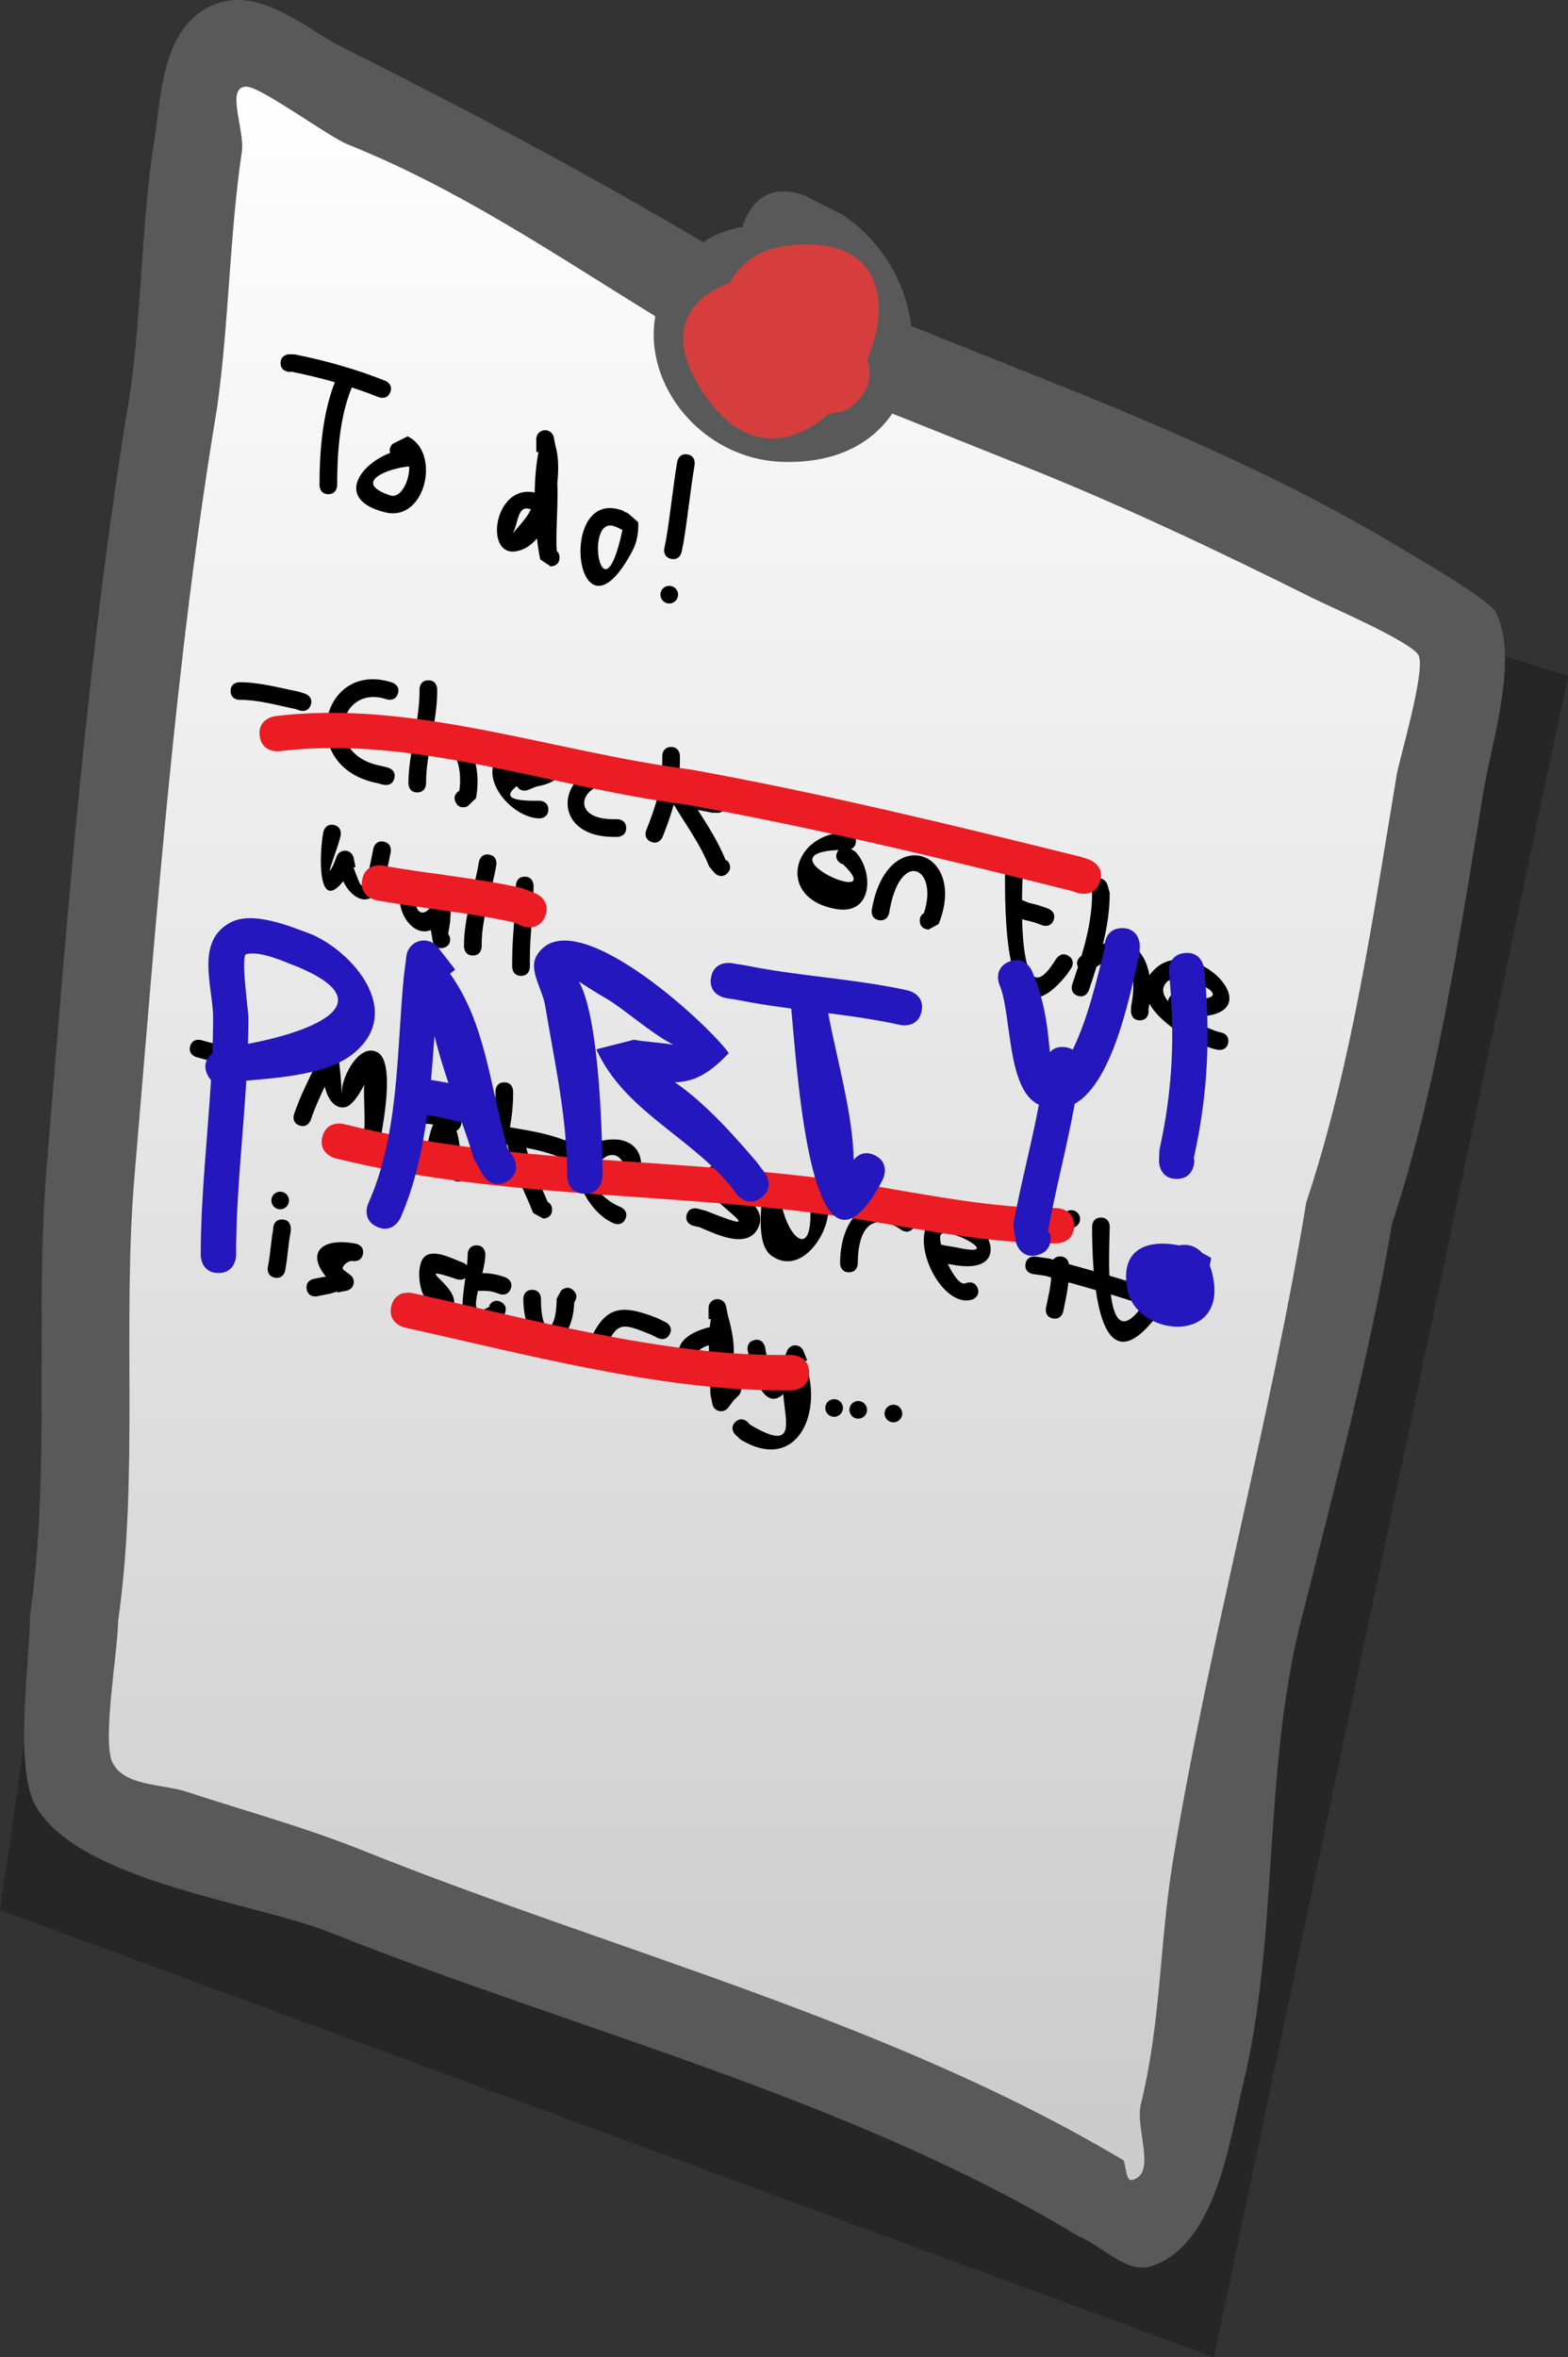 <svg version="1.1" xmlns="http://www.w3.org/2000/svg" xmlns:xlink="http://www.w3.org/1999/xlink" width="44.39" height="66.734" viewBox="0,0,44.39,66.734"><rect x="0" y="0" width="44.39" height="66.734" fill="#333333" stroke="none"/><defs><linearGradient x1="367.709" y1="147.413" x2="367.709" y2="205.862" gradientUnits="userSpaceOnUse" id="color-1"><stop offset="0" stop-color="#ffffff"/><stop offset="1" stop-color="#cccccc"/></linearGradient><linearGradient x1="92.543" y1="147.194" x2="92.543" y2="180.7" gradientUnits="userSpaceOnUse" id="color-2"><stop offset="0" stop-color="#81471e"/><stop offset="1" stop-color="#914f21"/></linearGradient><linearGradient x1="88.795" y1="168.818" x2="88.795" y2="176.644" gradientUnits="userSpaceOnUse" id="color-3"><stop offset="0" stop-color="#81471e"/><stop offset="1" stop-color="#914f21"/></linearGradient></defs><g transform="translate(-345.888,-145.733)"><g data-paper-data="{&quot;isPaintingLayer&quot;:true}" fill-rule="nonzero" stroke-linejoin="miter" stroke-miterlimit="10" stroke-dasharray="" stroke-dashoffset="0" style="mix-blend-mode: normal"><path d="M345.888,199.808l6.734,-46.623l37.656,11.683l-10.025,47.598z" fill-opacity="0.251" fill="#000000" stroke="none" stroke-width="0" stroke-linecap="butt"/><path d="" fill-opacity="0.502" fill="#000000" stroke="none" stroke-width="0.5" stroke-linecap="butt"/><path d="" fill-opacity="0.502" fill="#000000" stroke="none" stroke-width="0.5" stroke-linecap="butt"/><path d="" fill="none" stroke="#000000" stroke-width="2.5" stroke-linecap="round"/><path d="M347.467,196.754l4.727,-49.34c0,0 8.741,3.998 13.895,6.356c0.467,0.214 -0.973,2.025 -0.421,2.277c0.433,0.198 2.346,1.22 2.834,1.426c0.537,0.227 1.853,-1.753 2.43,-1.528c7.474,2.918 17.018,7.825 17.018,7.825l-9.315,44.245z" fill="url(#color-1)" stroke="none" stroke-width="0" stroke-linecap="butt"/><path d="" fill-opacity="0.502" fill="#000000" stroke="none" stroke-width="0.5" stroke-linecap="butt"/><path d="" fill="#ba141b" stroke="none" stroke-width="0.5" stroke-linecap="butt"/><path d="" fill-opacity="0.502" fill="#000000" stroke="none" stroke-width="0.5" stroke-linecap="butt"/><g fill="#595959" stroke="none" stroke-width="0.5" stroke-linecap="butt"><path d=""/><path d="M375.875,156.638c3.267,1.307 6.538,2.738 9.555,4.543c0.502,0.3 2.604,1.52 2.789,1.862c0.688,1.273 -0.101,3.702 -0.324,5.041c-0.674,4.045 -1.309,8.406 -2.598,12.285c-0.636,3.764 -1.655,7.586 -2.584,11.273c-1.08,4.287 -0.614,8.914 -1.641,13.127c-0.377,1.547 -0.744,4.496 -2.574,5.116c-0.712,0.241 -1.393,-0.567 -2.089,-0.851c-6.474,-3.912 -14.186,-5.805 -21.154,-8.585c-2.172,-0.866 -7.121,-1.441 -8.358,-3.591c-0.621,-1.081 -0.161,-4.149 -0.159,-5.393c0.596,-4.175 0.126,-8.476 0.47,-12.673c0.59,-7.206 1.169,-14.763 2.355,-21.888c0.351,-2.42 0.318,-4.853 0.703,-7.267c0.192,-1.206 0.198,-3.219 1.739,-3.794c1.282,-0.478 2.564,0.721 3.568,1.225c3.551,1.782 6.825,3.512 10.222,5.522c0.355,-0.241 0.728,-0.368 1.115,-0.433c0.025,-0.098 0.064,-0.2 0.118,-0.308c0.559,-1.118 1.677,-0.559 1.677,-0.559l1.022,0.515c1.14,0.753 1.808,1.958 1.959,3.158c1.397,0.559 2.794,1.118 4.191,1.676zM355.724,149.817c-0.543,-0.218 -2.425,-1.614 -2.853,-1.629c-0.612,-0.021 -0.047,1.226 -0.136,1.832c-0.355,2.416 -0.362,4.845 -0.703,7.267c-1.181,7.073 -1.726,14.559 -2.334,21.712c-0.356,4.187 0.128,8.475 -0.468,12.644c0.002,0.779 -0.459,3.376 -0.159,3.984c0.336,0.683 1.401,0.6 2.124,0.838c1.706,0.561 3.313,0.993 4.989,1.665c7.103,2.849 14.881,4.809 21.509,8.761c0.085,0.185 0.058,0.607 0.255,0.556c0.698,-0.181 0.066,-1.45 0.239,-2.151c0.575,-2.332 0.52,-4.538 0.912,-6.915c1.038,-6.282 2.746,-12.374 3.77,-18.614c1.276,-3.817 1.895,-8.11 2.559,-12.094c0.073,-0.441 0.846,-3.017 0.614,-3.398c-0.238,-0.391 -2.49,-1.36 -2.984,-1.606c-2.669,-1.33 -5.333,-2.598 -8.113,-3.71c-1.266,-0.506 -2.531,-1.013 -3.797,-1.519c-0.582,0.855 -1.617,1.425 -3.14,1.367c-2.221,-0.086 -3.913,-2.14 -3.569,-4.122c-2.877,-1.766 -5.531,-3.588 -8.716,-4.868zM369.201,154.541c-0.2,0.054 -0.354,0.054 -0.354,0.054c-0.261,-0.005 -2.786,-0.063 -1.96,1.181c0.655,0.987 2.011,0.532 2.399,-0.247c0.02,-0.076 0.047,-0.145 0.078,-0.209c0.063,-0.25 0.024,-0.52 -0.163,-0.78z"/></g><path d="" fill="#6a3b18" stroke="none" stroke-width="0.5" stroke-linecap="butt"/><path d="" fill="#6a3b18" stroke="none" stroke-width="0.5" stroke-linecap="butt"/><path d="" fill="#6a3b18" stroke="none" stroke-width="0.5" stroke-linecap="butt"/><path d="" fill="#bb5a4c" stroke="none" stroke-width="0.5" stroke-linecap="butt"/><path d="" fill="#000000" stroke="none" stroke-width="0.5" stroke-linecap="butt"/><g stroke="none" stroke-width="0.5" stroke-linecap="butt"><path d="" fill="#999999"/><path d="" data-paper-data="{&quot;noHover&quot;:false,&quot;origItem&quot;:[&quot;Path&quot;,{&quot;applyMatrix&quot;:true,&quot;segments&quot;:[[[482.42706,178.76488],[0,0],[-2.59256,-1.89618]],[[474.57368,174.42308],[3.30264,0.26334],[0,0]],[[474.5057,174.5427],[0,0],[0.09048,0.2825]],[[474.78278,175.36964],[-0.096,-0.26666],[1.5017,4.17134]],[[476.17986,191.04654],[0.35002,-4.4665],[-0.10888,1.38956]],[[475.65038,195.19434],[0.87074,-1.08836],[-0.9267,1.1583]],[[468.3575,197.39954],[1.48668,-0.32408],[-6.16318,1.3435]],[[450.15052,203.25664],[6.22458,-1.55614],[-14.52024,3.63006]],[[407.09768,214.99832],[14.51108,-3.62776],[0,0]],[404.5344,215.07296],[[404.00418,215.00754],[0.30988,0.06542],[-0.37654,0.10996]],[[402.62342,214.9983],[0.54868,0.13718],[-1.04574,-0.26144]],[[400.88542,213.5397],[0.21012,0.59756],[-0.05068,-0.0215]],[[400.8071,213.50438],[0,0],[-4.91318,-2.4566]],[[383.18412,200.75334],[1.46928,5.5101],[-0.06618,-0.24818]],[[383.01244,199.996],[0.0485,0.25652],[0,0]],[[380.97984,200.67086],[0,0],[-7.53136,1.67364]],[[358.50036,206.29006],[7.5096,-1.8124],[3.90614,3.09326]],[[369.64272,216.55516],[-4.1526,-3.55676],[2.60298,2.22948]],[[378.0055,222.44896],[-2.8322,-1.90164],[3.95198,-1.3628]],[[390.58944,220.52218],[-2.2911,0.25118],[15.31916,-1.67958]],[[436.47658,212.7747],[-15.22378,2.47632],[9.77784,-3.94022]],[[466.28938,202.40046],[-9.93242,3.69342],[10.4855,-3.89906]],[[495.01472,188.35132],[-8.32392,8.1267],[-4.10734,-3.37488]],[[482.42708,178.76488],[4.34406,3.17722],[0,0]]],&quot;closed&quot;:true,&quot;fillColor&quot;:[0.6,0.4,1]}]}" fill="#c3c3c3"/><path d="" data-paper-data="{&quot;noHover&quot;:true,&quot;origItem&quot;:[&quot;Path&quot;,{&quot;applyMatrix&quot;:true,&quot;segments&quot;:[[[241.21353,89.38244],[0,0],[-1.29628,-0.94809]],[[237.28684,87.21154],[1.65132,0.13167],[0,0]],[[237.25285,87.27135],[0,0],[0.04524,0.14125]],[[237.39139,87.68482],[-0.048,-0.13333],[0.75085,2.08567]],[[238.08993,95.52327],[0.17501,-2.23325],[-0.05444,0.69478]],[[237.82519,97.59717],[0.43537,-0.54418],[-0.46335,0.57915]],[[234.17875,98.69977],[0.74334,-0.16204],[-3.08159,0.67175]],[[225.07526,101.62831],[3.11229,-0.77807],[-7.26012,1.81503]],[[203.54884,107.49916],[7.25554,-1.81388],[0,0]],[202.2672,107.53648],[[202.00209,107.50376],[0.15494,0.03271],[-0.18827,0.05498]],[[201.31171,107.49915],[0.27434,0.06859],[-0.52287,-0.13072]],[[200.44271,106.76985],[0.10506,0.29878],[-0.02534,-0.01075]],[[200.40355,106.75219],[0,0],[-2.45659,-1.2283]],[[191.59206,100.37667],[0.73464,2.75505],[-0.03309,-0.12409]],[[191.50622,99.998],[0.02425,0.12826],[0,0]],[[190.48992,100.33542],[0,0],[-3.76568,0.83682]],[[179.25018,103.14503],[3.7548,-0.9062],[1.95307,1.54663]],[[184.82136,108.27758],[-2.0763,-1.77838],[1.30149,1.11474]],[[189.00275,111.22447],[-1.4161,-0.95082],[1.97599,-0.6814]],[[195.29472,110.26108],[-1.14555,0.12559],[7.65958,-0.83979]],[[218.23829,106.38734],[-7.61189,1.23816],[4.88892,-1.97011]],[[233.14469,101.20022],[-4.96621,1.84671],[5.24275,-1.94953]],[[247.50736,94.17566],[-4.16196,4.06335],[-2.05367,-1.68744]],[[241.21354,89.38243],[2.17203,1.58861],[0,0]]],&quot;closed&quot;:true,&quot;fillColor&quot;:[0.6,0.4,1]}]}" fill="#9966ff"/><path d="" fill="#808080"/></g><path d="" fill="#595959" stroke="none" stroke-width="0.5" stroke-linecap="butt"/><path d="" fill="#595959" stroke="none" stroke-width="0.5" stroke-linecap="butt"/><path d="" fill="#632817" stroke="none" stroke-width="0.5" stroke-linecap="butt"/><path d="" fill="#dc5f4d" stroke="none" stroke-width="0.5" stroke-linecap="butt"/><g stroke="none" stroke-width="0.5" stroke-linecap="butt"><path d="" fill="url(#color-2)"/><path d="" fill="url(#color-3)"/></g><path d="" fill="#f1cf5d" stroke="none" stroke-width="0.5" stroke-linecap="butt"/><path d="" fill="#061633" stroke="none" stroke-width="0.5" stroke-linecap="butt"/><path d="" fill="#f2f2f2" stroke="none" stroke-width="0.5" stroke-linecap="butt"/><path d="" fill="#6a3b18" stroke="none" stroke-width="0.5" stroke-linecap="butt"/><path d="" fill="#6a3b18" stroke="none" stroke-width="0.5" stroke-linecap="butt"/><g stroke="none" stroke-width="0.5" stroke-linecap="butt"><g><path d="" fill="#e3dbad"/><path d="" fill="#35d863"/></g><path d="" fill="#fdeca6"/><path d="" fill="#fdeca6"/><path d="" fill="#fdeca6"/></g><path d="M353.832,156.012c0,-0.25 0.25,-0.25 0.25,-0.25l0.154,0.005c0.865,0.173 1.739,0.419 2.561,0.747c0,0 0.232,0.093 0.139,0.325c-0.093,0.232 -0.325,0.139 -0.325,0.139c-0.251,-0.1 -0.506,-0.193 -0.765,-0.277l-0.011,0.033c-0.336,0.829 -0.402,1.853 -0.402,2.739c0,0 0,0.25 -0.25,0.25c-0.25,0 -0.25,-0.25 -0.25,-0.25c0,-0.95 0.083,-2.027 0.435,-2.919c-0.408,-0.117 -0.82,-0.216 -1.231,-0.298l-0.056,0.005c0,0 -0.25,0 -0.25,-0.25z" fill="#000000" stroke="none" stroke-width="0.5" stroke-linecap="butt"/><path d="M357.472,158.939c-0.534,0.035 -1.663,0.437 -0.544,0.818c0.31,0.106 0.561,-0.424 0.544,-0.818zM356.934,158.555c-0.051,-0.139 0.066,-0.255 0.066,-0.255l0.427,-0.213c0.949,0.439 0.519,2.432 -0.632,2.151c-1.408,-0.343 -0.768,-1.339 0.139,-1.683z" fill="#000000" stroke="none" stroke-width="0.5" stroke-linecap="butt"/><path d="M361.666,159.41c0.027,0.662 -0.056,1.478 -0.015,1.922c0.043,0.037 0.077,0.095 0.077,0.187c0,0.25 -0.25,0.25 -0.25,0.25l-0.298,-0.201c-0.036,-0.183 -0.067,-0.381 -0.091,-0.59c-0.164,0.193 -0.364,0.327 -0.601,0.364c-0.898,0.142 -0.615,-1.914 0.536,-1.665c0.007,-0.397 0.041,-0.791 0.108,-1.148h-0.062v-0.367c0,-0.138 0.112,-0.25 0.25,-0.25c0.123,0 0.225,0.089 0.246,0.206l0.049,0.247c0.078,0.245 0.097,0.631 0.05,1.046zM360.918,160.156c-0.397,-0.164 -0.348,0.422 -0.521,0.684c0.123,-0.138 0.362,-0.41 0.444,-0.548c0.027,-0.045 0.052,-0.09 0.077,-0.136z" fill="#000000" stroke="none" stroke-width="0.5" stroke-linecap="butt"/><path d="M363.361,160.66c-0.022,-0.005 -0.036,-0.011 -0.036,-0.011c-0.94,-0.43 -0.397,2.831 0.184,0.089l-0.136,-0.069c0,0 -0.005,-0.003 -0.012,-0.01zM363.577,160.225c0.057,0.015 0.096,0.045 0.096,0.045l0.283,0.246c0.013,0.275 -0.033,0.566 -0.162,0.809c-1.593,3.007 -2.184,-1.835 -0.284,-1.139c0,0 0.031,0.012 0.066,0.04z" fill="#000000" stroke="none" stroke-width="0.5" stroke-linecap="butt"/><path d="M364.89,161.554c-0.245,-0.049 -0.196,-0.294 -0.196,-0.294l0.052,-0.258c0.122,-0.734 0.192,-1.467 0.314,-2.199c0,0 0.041,-0.247 0.288,-0.205c0.247,0.041 0.205,0.288 0.205,0.288c-0.122,0.734 -0.193,1.47 -0.315,2.207l-0.053,0.266c0,0 -0.049,0.245 -0.294,0.196z" fill="#000000" stroke="none" stroke-width="0.5" stroke-linecap="butt"/><path d="M364.584,162.568c0,-0.138 0.112,-0.25 0.25,-0.25c0.138,0 0.25,0.112 0.25,0.25c0,0.138 -0.112,0.25 -0.25,0.25c-0.138,0 -0.25,-0.112 -0.25,-0.25z" fill="#000000" stroke="none" stroke-width="0.5" stroke-linecap="butt"/><path d="M354.686,165.689c-0.079,0.237 -0.316,0.158 -0.316,0.158l-0.127,-0.044c-0.521,-0.105 -1.039,-0.26 -1.577,-0.257c0,0 -0.25,0 -0.25,-0.25c0,-0.25 0.25,-0.25 0.25,-0.25c0.574,0.002 1.119,0.157 1.675,0.267l0.187,0.06c0,0 0.237,0.079 0.158,0.316z" fill="#000000" stroke="none" stroke-width="0.5" stroke-linecap="butt"/><path d="M357.052,167.768c-0.061,0.243 -0.303,0.182 -0.303,0.182l-0.198,-0.05c-2.293,-0.467 -1.571,-3.509 0.443,-2.843c0,0 0.237,0.079 0.158,0.316c-0.079,0.237 -0.316,0.158 -0.316,0.158c-1.34,-0.45 -1.83,1.557 -0.187,1.878l0.221,0.055c0,0 0.243,0.061 0.182,0.303z" fill="#000000" stroke="none" stroke-width="0.5" stroke-linecap="butt"/><path d="M358.788,168.449c-0.099,-0.198 0.065,-0.309 0.104,-0.331c0.098,-0.677 -0.122,-1.484 -0.84,-1.202c-0.057,0.331 -0.103,0.663 -0.102,1.001c0,0 0,0.25 -0.25,0.25c-0.25,0 -0.25,-0.25 -0.25,-0.25c0.001,-0.307 0.039,-0.608 0.088,-0.907c-0.018,-0.017 -0.036,-0.039 -0.052,-0.066c-0.129,-0.214 0.086,-0.343 0.086,-0.343c0.014,-0.008 0.029,-0.017 0.043,-0.025c0.076,-0.42 0.15,-0.843 0.15,-1.282v-0.052c0,0 0,-0.25 0.25,-0.25c0.25,0 0.25,0.25 0.25,0.25v0.052c0,0.369 -0.053,0.728 -0.116,1.084c0.956,-0.159 1.412,0.936 1.213,1.955l-0.238,0.227c0,0 -0.224,0.112 -0.335,-0.112z" fill="#000000" stroke="none" stroke-width="0.5" stroke-linecap="butt"/><path d="M360.523,167.986c-0.29,0.224 -0.37,0.437 0.639,0.416c0,0 0.25,0 0.25,0.25c0,0.25 -0.25,0.25 -0.25,0.25c-0.924,-0.013 -2.035,-1.543 -0.761,-2.008c0.963,-0.351 2.159,0.846 0.671,1.107l-0.237,0.096c0,0 -0.213,0.085 -0.312,-0.111z" fill="#000000" stroke="none" stroke-width="0.5" stroke-linecap="butt"/><path d="M363.615,169.176c0,0.25 -0.25,0.25 -0.25,0.25h-0.105c-2.023,-0.009 -1.527,-2.334 0.364,-1.964c0,0 0.245,0.049 0.196,0.294c-0.049,0.245 -0.294,0.196 -0.294,0.196c-1.171,-0.24 -1.623,0.98 -0.266,0.973h0.105c0,0 0.25,0 0.25,0.25z" fill="#000000" stroke="none" stroke-width="0.5" stroke-linecap="butt"/><path d="M366.479,170.455c-0.177,0.177 -0.354,0 -0.354,0l-0.16,-0.189c-0.25,-0.625 -0.645,-1.165 -0.995,-1.741c-0.004,-0.001 -0.008,-0.002 -0.012,-0.002c-0.084,0.304 -0.191,0.602 -0.312,0.904c0,0 -0.093,0.232 -0.325,0.139c-0.232,-0.093 -0.139,-0.325 -0.139,-0.325c0.255,-0.635 0.457,-1.253 0.454,-1.953v-0.157c0,0 0,-0.25 0.25,-0.25c0.25,0 0.25,0.25 0.25,0.25v0.157c-0.001,0.257 -0.025,0.505 -0.068,0.747c0.358,0.072 0.715,0.143 1.073,0.215l0.056,-0.005c0,0 0.25,0 0.25,0.25c0,0.25 -0.25,0.25 -0.25,0.25l-0.154,-0.005c-0.133,-0.027 -0.267,-0.053 -0.4,-0.08c0.291,0.459 0.583,0.912 0.786,1.42l0.05,0.021c0,0 0.177,0.177 0,0.354z" fill="#000000" stroke="none" stroke-width="0.5" stroke-linecap="butt"/><path d="M369.593,169.851c0.01,-0.021 0.022,-0.038 0.034,-0.054c-2.257,0.094 1.487,1.708 0.118,0.395l-0.04,-0.006c0,0 -0.224,-0.112 -0.112,-0.335zM369.979,169.769l0.119,0.07c0.521,0.536 0.526,1.813 -0.539,1.629c-1.724,-0.299 -1.256,-2.166 0.31,-2.174c0,0 0.25,0 0.25,0.25c0,0.135 -0.073,0.197 -0.14,0.226z" fill="#000000" stroke="none" stroke-width="0.5" stroke-linecap="butt"/><path d="M371.927,171.799c0,-0.118 0.056,-0.181 0.115,-0.213c0.436,-1.291 -0.682,-1.865 -0.982,-0.008c0,0 -0.041,0.247 -0.288,0.205c-0.247,-0.041 -0.205,-0.288 -0.205,-0.288c0.425,-2.488 2.731,-1.694 1.895,0.396l-0.285,0.157c0,0 -0.25,0 -0.25,-0.25z" fill="#000000" stroke="none" stroke-width="0.5" stroke-linecap="butt"/><path d="M375.028,171.297c0.186,0.037 0.369,0.095 0.546,0.165c0,0 0.232,0.093 0.139,0.325c-0.093,0.232 -0.325,0.139 -0.325,0.139c-0.162,-0.066 -0.331,-0.116 -0.503,-0.15l-0.061,-0.024c0.026,1.068 0.188,2.304 0.876,1.26l0.097,-0.146c0,0 0.139,-0.208 0.347,-0.069c0.208,0.139 0.069,0.347 0.069,0.347l-0.113,0.169c-1.866,2.32 -1.749,-2.168 -1.761,-2.772c0,0 0,-0.25 0.25,-0.25c0.25,0 0.25,0.25 0.25,0.25c-0,0.029 -0.015,0.304 -0.018,0.673z" fill="#000000" stroke="none" stroke-width="0.5" stroke-linecap="butt"/><path d="M379.372,174.442c0.405,0.277 0.912,0.493 1.081,0.52c0,0 0.247,0.041 0.205,0.288c-0.041,0.247 -0.288,0.205 -0.288,0.205c-0.484,-0.083 -1.574,-0.653 -1.941,-1.305c-0.008,0.054 -0.017,0.108 -0.028,0.163l0.005,0.056c0,0 0,0.25 -0.25,0.25c-0.25,0 -0.25,-0.25 -0.25,-0.25l0.005,-0.154c0.193,-0.967 -0.047,-1.727 -0.98,-1.113c-0.068,0.219 -0.141,0.44 -0.216,0.664c0,0 -0.079,0.237 -0.316,0.158c-0.237,-0.079 -0.158,-0.316 -0.158,-0.316c0.056,-0.168 0.112,-0.335 0.165,-0.5c-0.09,-0.176 0.08,-0.303 0.08,-0.303c0.006,-0.005 0.013,-0.01 0.019,-0.014c0.173,-0.577 0.3,-1.153 0.3,-1.779l-0.04,-0.078c0,0 -0.079,-0.237 0.158,-0.316c0.237,-0.079 0.316,0.158 0.316,0.158l0.065,0.236c0,0.504 -0.076,0.977 -0.191,1.444c0.723,-0.249 1.193,0.179 1.316,0.887c0.049,-0.073 0.114,-0.144 0.196,-0.215c1.125,-0.957 3.362,1.388 1.079,1.385c-0.103,-0.021 -0.206,-0.041 -0.309,-0.062zM378.954,174.078c0.003,-0.02 0.009,-0.042 0.018,-0.064c0.093,-0.232 0.325,-0.139 0.325,-0.139l0.241,0.097c0.072,0.014 0.144,0.029 0.216,0.043c1.295,-0.002 -0.463,-0.809 -0.809,-0.503c-0.192,0.169 -0.15,0.369 0.009,0.566z" fill="#000000" stroke="none" stroke-width="0.5" stroke-linecap="butt"/><path d="M356.753,169.561c0.245,0.049 0.196,0.294 0.196,0.294l-0.052,0.262c-0.332,1.644 -1.077,1.045 -1.292,0.564c-0.738,0.933 -0.682,-0.797 -0.562,-1.397c0,0 0.049,-0.245 0.294,-0.196c0.245,0.049 0.196,0.294 0.196,0.294c-0.067,0.333 -0.504,1.403 -0.211,0.843l0.098,-0.246c0.035,-0.095 0.127,-0.163 0.234,-0.163c0.123,0 0.225,0.089 0.246,0.206l0.052,0.258l-0.057,0.011c0.216,0.557 0.276,0.913 0.511,-0.274l0.052,-0.262c0,0 0.049,-0.245 0.294,-0.196z" fill="#000000" stroke="none" stroke-width="0.5" stroke-linecap="butt"/><path d="M358.443,172.566c-0.243,0.061 -0.303,-0.182 -0.303,-0.182l-0.055,-0.319c0,-0 0,-0.001 0,-0.001c-0.866,0.346 -1.588,-1.937 0.346,-1.559c0,0 0.245,0.049 0.196,0.294c-0.007,0.037 -0.019,0.067 -0.034,0.092c0.085,0.04 0.144,0.126 0.144,0.226c0,0.013 -0.001,0.027 -0.003,0.04l-0.052,0.363l-0.039,-0.006c0.007,0.195 -0.015,0.383 -0.068,0.649l0.05,0.1c0,0 0.061,0.243 -0.182,0.303zM358.253,171.03c0.006,-0.016 0.013,-0.031 0.022,-0.045c-1.014,-0.164 -0.546,1.143 -0.122,0.295z" fill="#000000" stroke="none" stroke-width="0.5" stroke-linecap="butt"/><path d="M359.274,172.783c-0.25,0 -0.25,-0.25 -0.25,-0.25v-0.052c0.002,-0.799 0.293,-1.567 0.423,-2.349c0,0 0.041,-0.247 0.288,-0.205c0.247,0.041 0.205,0.288 0.205,0.288c-0.125,0.75 -0.419,1.501 -0.416,2.267v0.052c0,0 0,0.25 -0.25,0.25z" fill="#000000" stroke="none" stroke-width="0.5" stroke-linecap="butt"/><path d="M360.638,173.36c-0.25,0 -0.25,-0.25 -0.25,-0.25v-0.21c0.002,-0.701 0.105,-1.392 0.105,-2.098c0,0 0,-0.25 0.25,-0.25c0.25,0 0.25,0.25 0.25,0.25c0,0.705 -0.107,1.399 -0.105,2.098v0.21c0,0 0,0.25 -0.25,0.25z" fill="#000000" stroke="none" stroke-width="0.5" stroke-linecap="butt"/><path d="M353.742,175.969c-0.079,0.237 -0.316,0.158 -0.316,0.158l-0.127,-0.044c-0.628,-0.126 -1.239,-0.249 -1.855,-0.424c0,0 -0.24,-0.069 -0.172,-0.309c0.069,-0.24 0.309,-0.172 0.309,-0.172c0.603,0.173 1.202,0.292 1.816,0.415l0.187,0.06c0,0 0.237,0.079 0.158,0.316z" fill="#000000" stroke="none" stroke-width="0.5" stroke-linecap="butt"/><path d="M356.442,178.186c-0.25,0 -0.25,-0.25 -0.25,-0.25l0.003,-0.198c0.041,-0.244 -0.014,-0.846 0.002,-1.297c-0.147,0.302 -0.362,0.619 -0.563,0.642c-0.288,0.033 -0.472,-0.253 -0.552,-0.589c-0.147,0.309 -0.288,0.62 -0.397,0.945c0,0 -0.079,0.237 -0.316,0.158c-0.237,-0.079 -0.158,-0.316 -0.158,-0.316c0.205,-0.613 0.523,-1.175 0.781,-1.768l0.048,-0.288c0.018,-0.12 0.122,-0.213 0.247,-0.213c0.123,0 0.225,0.089 0.246,0.206l0.052,0.258l-0.082,0.016l-0.021,0.126l-0.02,-0.003c0.001,0.009 0.003,0.017 0.004,0.026l0.009,0.007c-0.002,0.005 -0.004,0.009 -0.006,0.014c0.094,0.607 0.092,1.299 0.102,0.927c0.01,-0.389 0.497,-1.352 1.013,-1.059c0.467,0.266 0.171,1.889 0.105,2.292l0.003,0.116c0,0 0,0.25 -0.25,0.25z" fill="#000000" stroke="none" stroke-width="0.5" stroke-linecap="butt"/><path d="M358.154,177.57c-0.565,-0.116 -1.051,0.178 -0.381,0.756c0.214,0.184 0.238,-0.505 0.381,-0.756zM358.811,177.745c0.096,0.292 0.094,0.573 0.162,0.967c0.036,0.02 0.206,0.131 0.105,0.332c-0.112,0.224 -0.335,0.112 -0.335,0.112l-0.238,-0.227c-0.045,-0.225 -0.131,-0.524 -0.136,-0.797c-1.336,1.676 -1.926,-2.26 0.457,-0.83c0,0 0.214,0.129 0.086,0.343c-0.03,0.05 -0.065,0.081 -0.1,0.1z" fill="#000000" stroke="none" stroke-width="0.5" stroke-linecap="butt"/><path d="M361.396,179.764c0.061,0.032 0.122,0.094 0.122,0.217c0,0.25 -0.25,0.25 -0.25,0.25l-0.285,-0.157c-0.257,-0.649 -0.589,-1.244 -0.729,-1.936c-0.013,-0.002 -0.026,-0.004 -0.04,-0.007c-0.08,0.306 -0.178,0.611 -0.284,0.932c0,0 -0.079,0.237 -0.316,0.158c-0.237,-0.079 -0.158,-0.316 -0.158,-0.316c0.109,-0.322 0.209,-0.627 0.287,-0.933c-0.031,-0.044 -0.05,-0.105 -0.033,-0.191c0.018,-0.091 0.064,-0.142 0.114,-0.169c0.057,-0.297 0.091,-0.603 0.091,-0.936v-0.052c0,0 0,-0.25 0.25,-0.25c0.25,0 0.25,0.25 0.25,0.25v0.052c0,0.344 -0.034,0.661 -0.091,0.97c0.529,0.095 1.041,0.166 1.56,0.372l0.012,-0.018c0,0 0.25,0 0.25,0.25c0,0.25 -0.25,0.25 -0.25,0.25l-0.198,-0.018c-0.305,-0.123 -0.607,-0.195 -0.912,-0.253c0.137,0.538 0.394,1.023 0.609,1.534z" fill="#000000" stroke="none" stroke-width="0.5" stroke-linecap="butt"/><path d="M362.745,179.297c0.132,0.276 0.451,0.504 0.713,0.609c0,0 0.232,0.093 0.139,0.325c-0.093,0.232 -0.325,0.139 -0.325,0.139c-0.478,-0.191 -0.931,-0.802 -1.019,-1.357c-0.058,-0.047 -0.115,-0.131 -0.07,-0.265c0.018,-0.054 0.045,-0.092 0.075,-0.118c0.068,-0.318 0.315,-0.567 0.829,-0.629c1.507,-0.182 1.094,2.034 -0.342,1.297zM362.787,178.723c0.047,0.035 0.094,0.071 0.141,0.106c1.025,0.634 0.629,-0.81 0.017,-0.279c-0.066,0.057 -0.118,0.115 -0.158,0.173z" fill="#000000" stroke="none" stroke-width="0.5" stroke-linecap="butt"/><path d="M365.326,180.13c0.061,-0.243 0.303,-0.182 0.303,-0.182l0.242,0.063c2.224,0.89 -0.279,-0.368 -0.071,-0.989c0.194,-0.579 0.956,-0.202 1.339,-0.125c0,0 0.245,0.049 0.196,0.294c-0.049,0.245 -0.294,0.196 -0.294,0.196c-1.879,-0.376 0.732,0.109 0.325,1.073c-0.293,0.694 -1.264,0.182 -1.68,0.015l-0.178,-0.042c0,0 -0.243,-0.061 -0.182,-0.303z" fill="#000000" stroke="none" stroke-width="0.5" stroke-linecap="butt"/><path d="M369.082,179.521c0.25,0 0.25,0.25 0.25,0.25v0.262c-0.01,0.671 -0.777,1.816 -1.59,1.26c-0.481,-0.329 -0.274,-1.435 -0.274,-1.942c0,0 0,-0.25 0.25,-0.25c0.25,0 0.25,0.25 0.25,0.25c0,1.182 0.896,2.235 0.864,0.682v-0.262c0,0 0,-0.25 0.25,-0.25z" fill="#000000" stroke="none" stroke-width="0.5" stroke-linecap="butt"/><path d="M371.755,180.487c-0.139,0.208 -0.347,0.069 -0.347,0.069l-0.13,-0.089c-0.87,-0.46 -1.107,0.298 -1.107,1.035c0,0 0,0.25 -0.25,0.25c-0.25,0 -0.25,-0.25 -0.25,-0.25c0,-1.134 0.613,-2.066 1.83,-1.482l0.184,0.12c0,0 0.208,0.139 0.069,0.347z" fill="#000000" stroke="none" stroke-width="0.5" stroke-linecap="butt"/><path d="M372.72,181.514c0.159,0.338 0.372,0.628 0.517,0.543c0,0 0.232,-0.093 0.325,0.139c0.093,0.232 -0.139,0.325 -0.139,0.325c-0.935,0.304 -1.932,-1.937 -1.028,-2.351c1.229,-0.563 2.502,1.742 0.47,1.369c-0.049,-0.008 -0.097,-0.016 -0.146,-0.024zM372.526,180.965l0.111,0.028c0.106,0.018 0.212,0.035 0.319,0.053c1.502,0.334 -0.343,-0.666 -0.443,-0.34c-0.017,0.056 -0.01,0.148 0.014,0.259z" fill="#000000" stroke="none" stroke-width="0.5" stroke-linecap="butt"/><path d="M375.965,180.243c0,-0.138 0.112,-0.25 0.25,-0.25c0.138,0 0.25,0.112 0.25,0.25c0,0.138 -0.112,0.25 -0.25,0.25c-0.138,0 -0.25,-0.112 -0.25,-0.25z" fill="#000000" stroke="none" stroke-width="0.5" stroke-linecap="butt"/><path d="M374.919,181.519c0.035,-0.247 0.283,-0.212 0.283,-0.212l0.384,0.055c0.039,0.011 0.078,0.022 0.117,0.033c0.036,-0.049 0.096,-0.091 0.198,-0.091c0.193,0 0.237,0.149 0.247,0.217c0.235,0.066 0.47,0.132 0.704,0.198c-0.043,-0.518 -0.047,-1.004 -0.047,-1.266c0,0 0,-0.25 0.25,-0.25c0.25,0 0.25,0.25 0.25,0.25c0,0.181 -0.034,0.797 -0.011,1.394c0.331,0.097 0.662,0.199 0.994,0.309c0,0 0.237,0.079 0.158,0.316c-0.079,0.237 -0.316,0.158 -0.316,0.158c-0.265,-0.089 -0.53,-0.171 -0.795,-0.251c0.087,0.695 0.317,1.127 0.884,0.336l0.193,-0.126c0,0 0.224,-0.112 0.335,0.112c0.112,0.224 -0.112,0.335 -0.112,0.335l-0.017,-0.021c-1.108,1.432 -1.54,0.422 -1.708,-0.76c-0.258,-0.074 -0.516,-0.147 -0.775,-0.219c-0.028,0.278 -0.092,0.548 -0.147,0.826c0,0 -0.049,0.245 -0.294,0.196c-0.245,-0.049 -0.196,-0.294 -0.196,-0.294c0.058,-0.29 0.132,-0.573 0.149,-0.866c-0.055,-0.016 -0.11,-0.031 -0.166,-0.047l-0.35,-0.049c0,0 -0.247,-0.035 -0.212,-0.283z" fill="#000000" stroke="none" stroke-width="0.5" stroke-linecap="butt"/><path d="M353.872,180.256c0.25,0 0.25,0.25 0.25,0.25l-0.005,0.101c-0.075,0.364 -0.084,0.733 -0.157,1.101c0,0 -0.049,0.245 -0.294,0.196c-0.245,-0.049 -0.196,-0.294 -0.196,-0.294c0.074,-0.369 0.086,-0.735 0.157,-1.101l-0.005,-0.003c0,0 0,-0.25 0.25,-0.25z" fill="#000000" stroke="none" stroke-width="0.5" stroke-linecap="butt"/><path d="M353.57,179.719c0,-0.138 0.112,-0.25 0.25,-0.25c0.138,0 0.25,0.112 0.25,0.25c0,0.138 -0.112,0.25 -0.25,0.25c-0.138,0 -0.25,-0.112 -0.25,-0.25z" fill="#000000" stroke="none" stroke-width="0.5" stroke-linecap="butt"/><path d="M354.571,182.233c-0.049,-0.245 0.196,-0.294 0.196,-0.294l0.266,-0.053c0.025,-0.004 0.053,-0.008 0.082,-0.01c-0.574,-0.705 -0.091,-1.117 0.851,-0.933c0,0 0.245,0.049 0.196,0.294c-0.049,0.245 -0.294,0.196 -0.294,0.196c-0.116,-0.024 -0.339,0.159 -0.262,0.245l0.196,0.147c0.062,0.045 0.102,0.119 0.102,0.202c0,0.123 -0.089,0.225 -0.206,0.246l-0.258,0.052l-0.006,-0.03c-0.102,0.037 -0.206,0.066 -0.313,0.084l-0.258,0.052c0,0 -0.245,0.049 -0.294,-0.196z" fill="#000000" stroke="none" stroke-width="0.5" stroke-linecap="butt"/><path d="M359.589,181.777c0.21,0.003 0.421,0.048 0.617,0.123c0,0 0.232,0.093 0.139,0.325c-0.093,0.232 -0.325,0.139 -0.325,0.139c-0.135,-0.057 -0.285,-0.09 -0.432,-0.087h-0.168c-0.102,0.436 -0.116,0.734 0.354,0.427l-0.043,-0.002c0,0 0.112,-0.224 0.335,-0.112c0.224,0.112 0.112,0.335 0.112,0.335l-0.147,0.207c-1.24,0.704 -1.093,-0.328 -0.97,-1.217c-0.1,0.079 -0.234,0.034 -0.234,0.034c-1.382,-0.461 0.06,0.157 -0.092,0.737c-0.163,0.621 -1.021,0.29 -1.399,0.215l-0.18,-0.121c0,0 -0.177,-0.177 0,-0.354c0.163,-0.163 0.325,-0.026 0.35,-0.003c0.114,0.018 0.272,0.038 0.416,0.059c-0.204,-0.315 -0.24,-1.005 0.005,-1.188c0.278,-0.207 0.794,0.092 1.058,0.18c0,0 0.071,0.024 0.122,0.084c0.013,-0.116 0.021,-0.224 0.021,-0.319c0,0 0,-0.25 0.25,-0.25c0.25,0 0.25,0.25 0.25,0.25c-0,0.152 -0.037,0.342 -0.084,0.537z" fill="#000000" stroke="none" stroke-width="0.5" stroke-linecap="butt"/><path d="M362.126,182.269c0.139,0.139 0.059,0.278 0.019,0.331c-0.057,1.572 -1.435,1.593 -1.442,-0.102c0,0 0,-0.25 0.25,-0.25c0.25,0 0.25,0.25 0.25,0.25c-0.004,1.15 0.444,1.006 0.444,0l0.126,-0.229c0,0 0.177,-0.177 0.354,0z" fill="#000000" stroke="none" stroke-width="0.5" stroke-linecap="butt"/><path d="M364.848,183.502c-0.112,0.224 -0.335,0.112 -0.335,0.112l-0.191,-0.096c-0.853,-0.344 -0.979,-0.401 -1.353,0.543c0,0 -0.093,0.232 -0.325,0.139c-0.232,-0.093 -0.139,-0.325 -0.139,-0.325c0.471,-1.168 0.91,-1.255 2.003,-0.821l0.229,0.113c0,0 0.224,0.112 0.112,0.335z" fill="#000000" stroke="none" stroke-width="0.5" stroke-linecap="butt"/><path d="M366.014,183.08c0,-0.001 0,-0.003 0.001,-0.004h-0.068v-0.315c0,-0.138 0.112,-0.25 0.25,-0.25c0.123,0 0.225,0.089 0.246,0.206l0.05,0.25c0.243,0.849 0.201,1.356 0.027,1.626c-0.004,0.089 -0.008,0.173 -0.011,0.25c0.068,-0.035 0.176,-0.059 0.284,0.049c0.177,0.177 0,0.354 0,0.354l-0.134,0.131l-0.156,0.207c-0.045,0.062 -0.119,0.102 -0.202,0.102c-0.123,0 -0.225,-0.089 -0.246,-0.206l-0.052,-0.258l0.008,-0.002l-0.012,-0.023c-0.001,-0.117 -0.004,-0.235 -0.008,-0.352c-0.725,-0.049 -1.58,-1.147 -0.01,-1.542c0.008,-0.069 0.017,-0.139 0.029,-0.208c-0.002,-0.005 -0.003,-0.01 -0.004,-0.015zM365.957,183.817c-0.654,0.172 -0.522,1.028 0.026,0.791c-0.013,-0.265 -0.027,-0.529 -0.026,-0.791z" fill="#000000" stroke="none" stroke-width="0.5" stroke-linecap="butt"/><path d="M366.703,185.993c0.177,-0.177 0.354,0 0.354,0l0.057,0.067c1.348,0.809 1.004,-0.071 0.948,-0.86c-0.454,0.429 -0.806,-0.232 -1.007,-1.237c0,0 -0.049,-0.245 0.196,-0.294c0.245,-0.049 0.294,0.196 0.294,0.196c0.202,1.012 0.048,1.476 0.52,0.374l0.102,-0.255c0.035,-0.095 0.127,-0.163 0.234,-0.163c0.107,0 0.199,0.068 0.234,0.163l0.103,0.257l-0.079,0.032c0.566,1.339 -0.154,3.206 -1.803,2.216l-0.153,-0.142c0,0 -0.177,-0.177 0,-0.354z" fill="#000000" stroke="none" stroke-width="0.5" stroke-linecap="butt"/><path d="M369.252,185.593c0,-0.138 0.112,-0.25 0.25,-0.25c0.138,0 0.25,0.112 0.25,0.25c0,0.138 -0.112,0.25 -0.25,0.25c-0.138,0 -0.25,-0.112 -0.25,-0.25z" fill="#000000" stroke="none" stroke-width="0.5" stroke-linecap="butt"/><path d="M369.934,185.646c0,-0.138 0.112,-0.25 0.25,-0.25c0.138,0 0.25,0.112 0.25,0.25c0,0.138 -0.112,0.25 -0.25,0.25c-0.138,0 -0.25,-0.112 -0.25,-0.25z" fill="#000000" stroke="none" stroke-width="0.5" stroke-linecap="butt"/><path d="M370.93,185.75c0,-0.138 0.112,-0.25 0.25,-0.25c0.138,0 0.25,0.112 0.25,0.25c0,0.138 -0.112,0.25 -0.25,0.25c-0.138,0 -0.25,-0.112 -0.25,-0.25z" fill="#000000" stroke="none" stroke-width="0.5" stroke-linecap="butt"/><path d="M377.025,170.696c-0.158,0.474 -0.632,0.316 -0.632,0.316l-0.152,-0.052c-3.653,-0.919 -7.206,-1.774 -10.921,-2.449c-3.754,-0.468 -7.729,-1.985 -11.522,-1.511c0,0 -0.496,0.062 -0.558,-0.434c-0.062,-0.496 0.434,-0.558 0.434,-0.558c3.9,-0.487 7.942,1.031 11.798,1.515c3.744,0.682 7.329,1.553 11.012,2.467l0.226,0.074c0,0 0.474,0.158 0.316,0.632z" fill="#ec1c24" stroke="none" stroke-width="0.5" stroke-linecap="butt"/><path d="M361.321,171.669c-0.186,0.464 -0.65,0.279 -0.65,0.279l-0.238,-0.102c-1.301,-0.289 -2.579,-0.389 -3.889,-0.626c0,0 -0.492,-0.089 -0.402,-0.581c0.089,-0.492 0.581,-0.402 0.581,-0.402c1.32,0.241 2.614,0.342 3.927,0.634l0.392,0.15c0,0 0.464,0.186 0.279,0.65z" fill="#ec1c24" stroke="none" stroke-width="0.5" stroke-linecap="butt"/><path d="M376.294,180.434c0,0.5 -0.5,0.5 -0.5,0.5h-0.063c-1.768,-0.002 -3.612,-0.365 -5.349,-0.653c-4.971,-0.826 -10.123,-0.545 -15.004,-1.757c0,0 -0.485,-0.121 -0.364,-0.606c0.121,-0.485 0.606,-0.364 0.606,-0.364c4.843,1.218 9.985,0.922 14.925,1.74c1.681,0.28 3.474,0.642 5.186,0.64h0.063c0,0 0.5,0 0.5,0.5z" fill="#ec1c24" stroke="none" stroke-width="0.5" stroke-linecap="butt"/><path d="M368.794,184.593c0,0.5 -0.5,0.5 -0.5,0.5h-0.378c-3.356,-0.003 -7.288,-1.05 -10.571,-1.777c0,0 -0.488,-0.108 -0.38,-0.597c0.108,-0.488 0.597,-0.38 0.597,-0.38c3.2,0.714 7.079,1.756 10.354,1.753h0.378c0,0 0.5,0 0.5,0.5z" fill="#ec1c24" stroke="none" stroke-width="0.5" stroke-linecap="butt"/><path d="M352.861,176.327c-0.1,1.647 -0.29,3.285 -0.29,4.945c0,0 0,0.5 -0.5,0.5c-0.5,0 -0.5,-0.5 -0.5,-0.5c0,-1.665 0.191,-3.308 0.291,-4.961c-0.035,-0.038 -0.069,-0.085 -0.098,-0.143c-0.158,-0.316 0.019,-0.52 0.136,-0.613c0.013,-0.337 0.021,-0.674 0.021,-1.013c0,-0.862 -0.517,-2.145 0.481,-2.688c0.638,-0.347 1.705,0.106 2.308,0.331c1.173,0.507 2.633,2.186 1.187,3.37c-0.718,0.588 -2.031,0.683 -3.037,0.772zM352.91,175.284c1.528,-0.283 4.005,-1.079 1.428,-2.17c-0.383,-0.144 -1.049,-0.467 -1.478,-0.37c-0.167,0.038 0.061,1.604 0.061,1.799c0,0.248 -0.004,0.495 -0.012,0.742z" fill="#2417bd" stroke="none" stroke-width="0.5" stroke-linecap="butt"/><path d="M358.804,177.476c-0.27,-0.078 -0.546,-0.135 -0.825,-0.175c-0.135,1.007 -0.351,1.993 -0.754,2.911c0,0 -0.203,0.457 -0.66,0.254c-0.457,-0.203 -0.254,-0.66 -0.254,-0.66c0.884,-1.958 0.803,-4.339 1.011,-6.442l0.003,-0.006l-0.002,-0l0.069,-0.554c0.028,-0.25 0.24,-0.445 0.497,-0.445c0.162,0 0.306,0.077 0.398,0.197l0.488,0.627l-0.148,0.115c1.016,1.412 1.127,3.181 1.636,4.961l0.158,0.231c0,0 0.257,0.429 -0.172,0.686c-0.429,0.257 -0.686,-0.172 -0.686,-0.172l-0.262,-0.47c-0.085,-0.298 -0.206,-0.653 -0.341,-1.04c-0.091,0.001 -0.157,-0.018 -0.157,-0.018zM358.188,175.064c-0.03,0.413 -0.06,0.829 -0.098,1.244c0.165,0.024 0.33,0.052 0.493,0.086c-0.148,-0.444 -0.288,-0.897 -0.395,-1.33z" fill="#2417bd" stroke="none" stroke-width="0.5" stroke-linecap="butt"/><path d="M367.442,179.639c-0.4,0.3 -0.7,-0.1 -0.7,-0.1l-0.19,-0.255c-1.227,-1.433 -3.006,-2.133 -3.783,-3.844l1.069,-0.273c0.209,0.051 0.703,0.077 1.108,0.141c-0.657,-0.34 -1.416,-1.033 -1.908,-1.314c-0.174,-0.1 -0.5,-0.3 -0.761,-0.473c0.615,1.096 0.668,4.752 0.668,5.507c0,0 0,0.5 -0.5,0.5c-0.5,0 -0.5,-0.5 -0.5,-0.5c0,-1.661 -0.355,-3.2 -0.624,-4.827c-0.079,-0.475 -0.486,-1.016 -0.233,-1.427c0.988,-1.604 4.814,1.915 5.432,2.771c-0.562,0.598 -0.998,0.817 -1.528,0.827c0.914,0.62 1.822,1.68 2.319,2.26l0.231,0.306c0,0 0.3,0.4 -0.1,0.7z" fill="#2417bd" stroke="none" stroke-width="0.5" stroke-linecap="butt"/><path d="M366.018,173.409c0.082,-0.493 0.575,-0.411 0.575,-0.411l0.436,0.073c1.513,0.304 3.058,0.37 4.567,0.703c0,0 0.488,0.108 0.38,0.597c-0.108,0.488 -0.597,0.38 -0.597,0.38c-0.676,-0.151 -1.359,-0.247 -2.044,-0.334c0.221,1.214 0.702,2.858 0.72,4.151c0.097,-0.117 0.298,-0.279 0.604,-0.125c0.447,0.224 0.224,0.671 0.224,0.671l-0.08,0.159c-1.918,3.427 -2.325,-2.93 -2.515,-4.988c-0.487,-0.064 -0.973,-0.136 -1.455,-0.232l-0.405,-0.067c0,0 -0.493,-0.082 -0.411,-0.575z" fill="#2417bd" stroke="none" stroke-width="0.5" stroke-linecap="butt"/><path d="M375.255,181.266c-0.485,0.121 -0.606,-0.364 -0.606,-0.364l-0.077,-0.491c0.204,-1.122 0.514,-2.268 0.727,-3.404c-0.923,-0.42 -0.764,-2.578 -1.115,-3.39c0,0 -0.197,-0.46 0.263,-0.657c0.46,-0.197 0.657,0.263 0.657,0.263c0.262,0.617 0.38,1.155 0.458,1.821c0.014,0.116 0.029,0.295 0.049,0.477c0.082,-0.094 0.212,-0.167 0.42,-0.144c0.094,0.01 0.168,0.037 0.227,0.072c0.438,-0.917 0.669,-1.933 0.915,-2.921l-0.015,-0.019c0,0 0,-0.5 0.5,-0.5c0.5,0 0.5,0.5 0.5,0.5l-0.015,0.261c-0.228,0.911 -0.697,3.573 -1.829,4.211c-0.218,1.203 -0.541,2.414 -0.758,3.608l0.063,0.07c0,0 0.121,0.485 -0.364,0.606z" fill="#2417bd" stroke="none" stroke-width="0.5" stroke-linecap="butt"/><path d="M379.199,179.108c-0.5,0 -0.5,-0.5 -0.5,-0.5l0.012,-0.319c0.382,-1.717 0.445,-3.287 0.271,-5.029c0,0 -0.05,-0.498 0.448,-0.547c0.498,-0.05 0.547,0.448 0.547,0.448c0.185,1.847 0.114,3.526 -0.29,5.345l0.012,0.102c0,0 0,0.5 -0.5,0.5z" fill="#2417bd" stroke="none" stroke-width="0.5" stroke-linecap="butt"/><path d="M380.136,181.56c0.05,0.128 0.089,0.279 0.114,0.455c0.256,1.783 -2.18,1.543 -2.442,0.239c-0.243,-1.213 0.63,-1.433 1.462,-1.263c0.237,-0.049 0.474,0.014 0.659,0.22c0.089,0.042 0.173,0.088 0.248,0.136z" fill="#2417bd" stroke="none" stroke-width="0.5" stroke-linecap="butt"/><path d="" fill="#000000" stroke="none" stroke-width="0.5" stroke-linecap="butt"/><path d="" fill="#000000" stroke="none" stroke-width="0.5" stroke-linecap="butt"/><path d="" fill="#000000" stroke="none" stroke-width="0.5" stroke-linecap="butt"/><path d="" fill="#c6c6c6" stroke="#000000" stroke-width="0" stroke-linecap="butt"/><path d="" fill="#c6c6c6" stroke="#000000" stroke-width="0" stroke-linecap="butt"/><path d="" fill="#c6c6c6" stroke="#999999" stroke-width="2.5" stroke-linecap="butt"/><path d="" fill="#8b735c" stroke="none" stroke-width="0.5" stroke-linecap="butt"/><path d="M366.551,153.734c0.294,-0.549 0.835,-0.961 1.692,-1.053c2.588,-0.279 2.904,1.594 2.196,3.222c0.329,0.977 -0.648,1.465 -0.648,1.465l-0.454,0.084c-0.998,0.889 -2.344,1.108 -3.45,-0.471c-1.258,-1.795 -0.536,-2.786 0.664,-3.246z" fill="#d63e3e" stroke="none" stroke-width="0.5" stroke-linecap="butt"/><path d="" fill="#3e68d6" stroke="none" stroke-width="0.5" stroke-linecap="butt"/><path d="" fill-opacity="0.502" fill="#fa9600" stroke="none" stroke-width="0.5" stroke-linecap="butt"/><path d="" fill-opacity="0.502" fill="#fa9600" stroke="none" stroke-width="0.5" stroke-linecap="butt"/><g fill="#000000" stroke="none" stroke-width="0.5" stroke-linecap="butt" font-family="&quot;Helvetica Neue&quot;, Helvetica, Arial, sans-serif" font-weight="400" font-size="16" text-anchor="start"/><g fill="#000000" stroke="none" stroke-width="0.5" stroke-linecap="butt" font-family="&quot;Helvetica Neue&quot;, Helvetica, Arial, sans-serif" font-weight="400" font-size="16" text-anchor="start"/></g></g></svg>